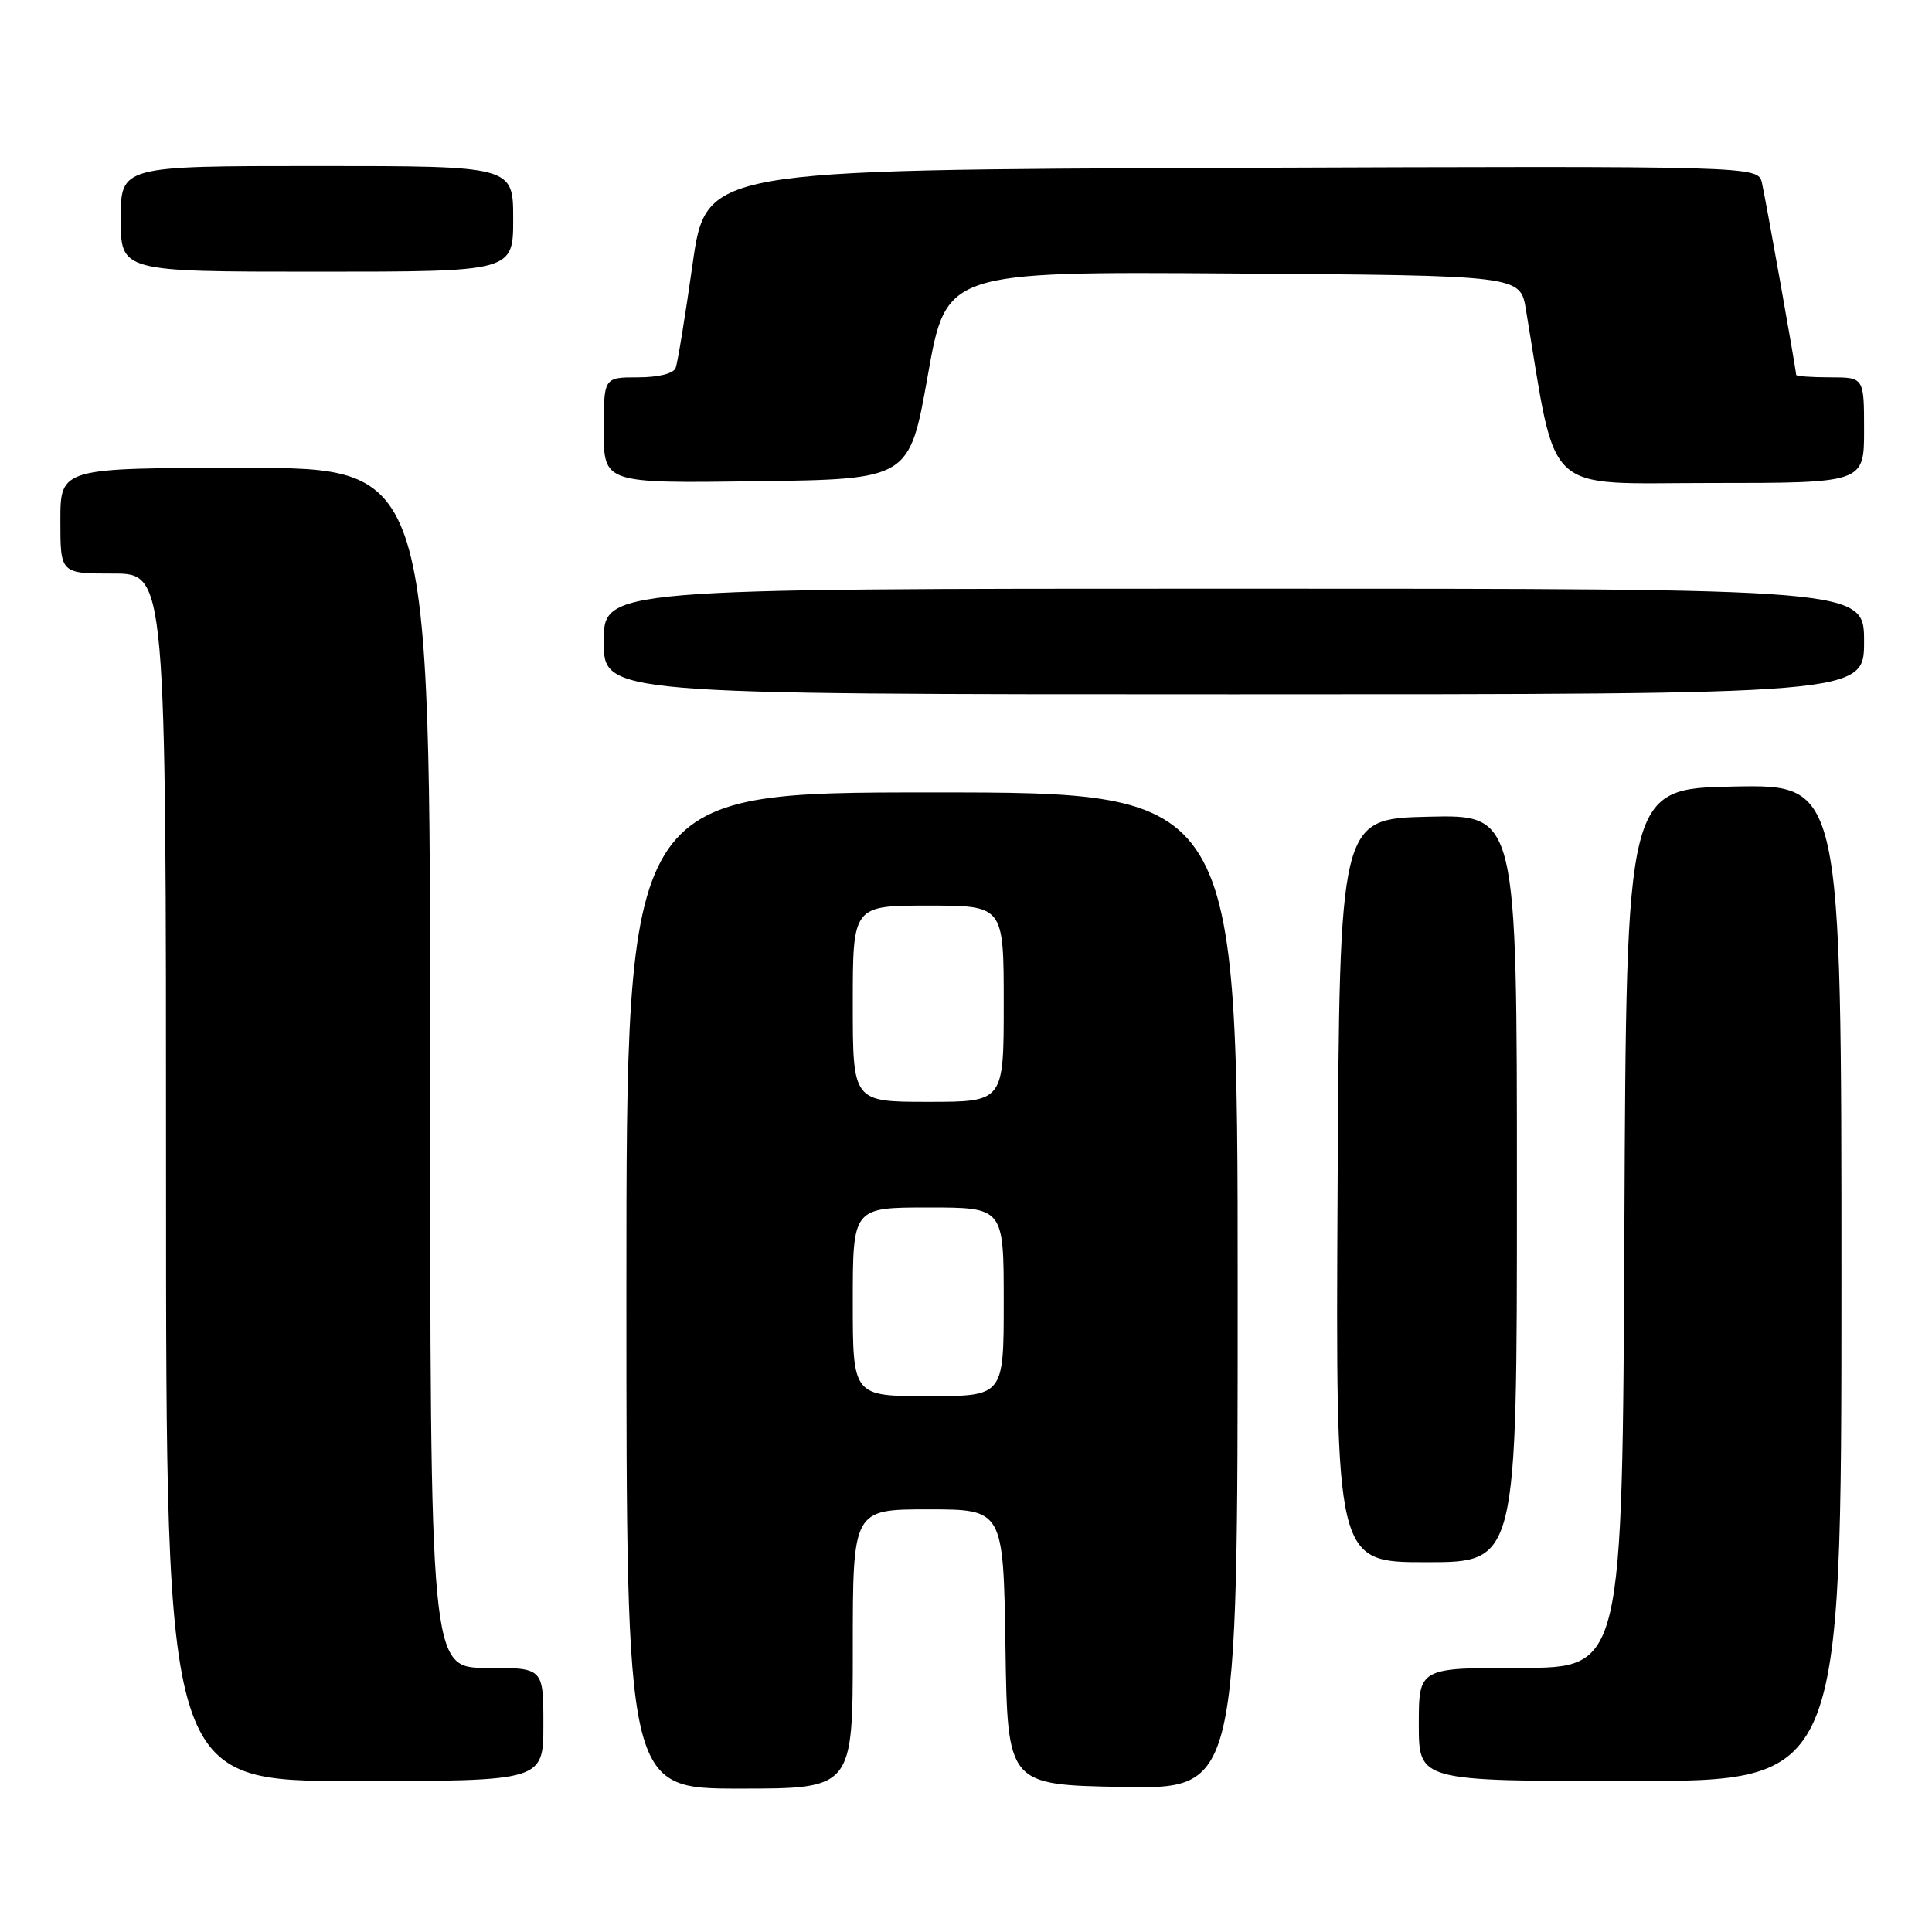 <?xml version="1.0" encoding="UTF-8" standalone="no"?>
<!DOCTYPE svg PUBLIC "-//W3C//DTD SVG 1.1//EN" "http://www.w3.org/Graphics/SVG/1.1/DTD/svg11.dtd" >
<svg xmlns="http://www.w3.org/2000/svg" xmlns:xlink="http://www.w3.org/1999/xlink" version="1.1" viewBox="0 0 256 256">
 <g >
 <path fill="currentColor"
d=" M 113.00 218.50 C 113.00 200.00 113.00 200.00 122.98 200.00 C 132.95 200.00 132.95 200.00 133.23 218.25 C 133.50 236.50 133.50 236.50 148.75 236.78 C 164.00 237.05 164.00 237.05 164.00 171.03 C 164.00 105.00 164.00 105.00 123.50 105.00 C 83.00 105.00 83.00 105.00 83.00 171.00 C 83.00 237.00 83.00 237.00 98.00 237.00 C 113.00 237.00 113.00 237.00 113.00 218.50 Z  M 72.00 228.50 C 72.00 221.00 72.00 221.00 64.50 221.00 C 57.00 221.00 57.00 221.00 57.00 141.50 C 57.00 62.00 57.00 62.00 32.50 62.00 C 8.00 62.00 8.00 62.00 8.00 69.00 C 8.00 76.00 8.00 76.00 15.00 76.00 C 22.00 76.00 22.00 76.00 22.00 156.00 C 22.00 236.00 22.00 236.00 47.00 236.00 C 72.00 236.00 72.00 236.00 72.00 228.50 Z  M 244.00 169.97 C 244.00 103.95 244.00 103.95 229.75 104.22 C 215.50 104.50 215.50 104.50 215.24 162.75 C 214.98 221.00 214.98 221.00 201.49 221.00 C 188.00 221.00 188.00 221.00 188.00 228.50 C 188.00 236.00 188.00 236.00 216.00 236.00 C 244.00 236.00 244.00 236.00 244.00 169.97 Z  M 201.00 157.47 C 201.00 107.94 201.00 107.94 189.25 108.22 C 177.50 108.50 177.50 108.50 177.24 157.75 C 176.98 207.00 176.98 207.00 188.99 207.00 C 201.00 207.00 201.00 207.00 201.00 157.47 Z  M 247.00 85.00 C 247.00 78.00 247.00 78.00 163.50 78.00 C 80.00 78.00 80.00 78.00 80.00 85.00 C 80.00 92.00 80.00 92.00 163.50 92.00 C 247.00 92.00 247.00 92.00 247.00 85.00 Z  M 122.94 49.74 C 125.38 35.98 125.38 35.98 163.41 36.24 C 201.45 36.50 201.45 36.50 202.19 41.00 C 206.37 66.06 204.17 64.00 226.62 64.00 C 247.00 64.00 247.00 64.00 247.00 57.00 C 247.00 50.00 247.00 50.00 242.50 50.00 C 240.03 50.00 238.00 49.85 238.00 49.67 C 238.00 49.05 233.98 26.48 233.47 24.24 C 232.96 21.99 232.96 21.99 163.25 22.24 C 93.55 22.50 93.55 22.50 91.77 35.00 C 90.80 41.88 89.79 48.06 89.53 48.75 C 89.25 49.50 87.24 50.00 84.53 50.00 C 80.00 50.00 80.00 50.00 80.00 57.02 C 80.00 64.04 80.00 64.04 100.25 63.77 C 120.50 63.50 120.50 63.50 122.94 49.74 Z  M 68.00 29.00 C 68.00 22.00 68.00 22.00 42.00 22.00 C 16.00 22.00 16.00 22.00 16.00 29.00 C 16.00 36.00 16.00 36.00 42.00 36.00 C 68.00 36.00 68.00 36.00 68.00 29.00 Z  M 113.00 172.50 C 113.00 160.00 113.00 160.00 123.00 160.00 C 133.00 160.00 133.00 160.00 133.00 172.50 C 133.00 185.00 133.00 185.00 123.00 185.00 C 113.00 185.00 113.00 185.00 113.00 172.50 Z  M 113.00 133.00 C 113.00 120.00 113.00 120.00 123.00 120.00 C 133.00 120.00 133.00 120.00 133.00 133.00 C 133.00 146.00 133.00 146.00 123.00 146.00 C 113.00 146.00 113.00 146.00 113.00 133.00 Z "/>
</g>
</svg>